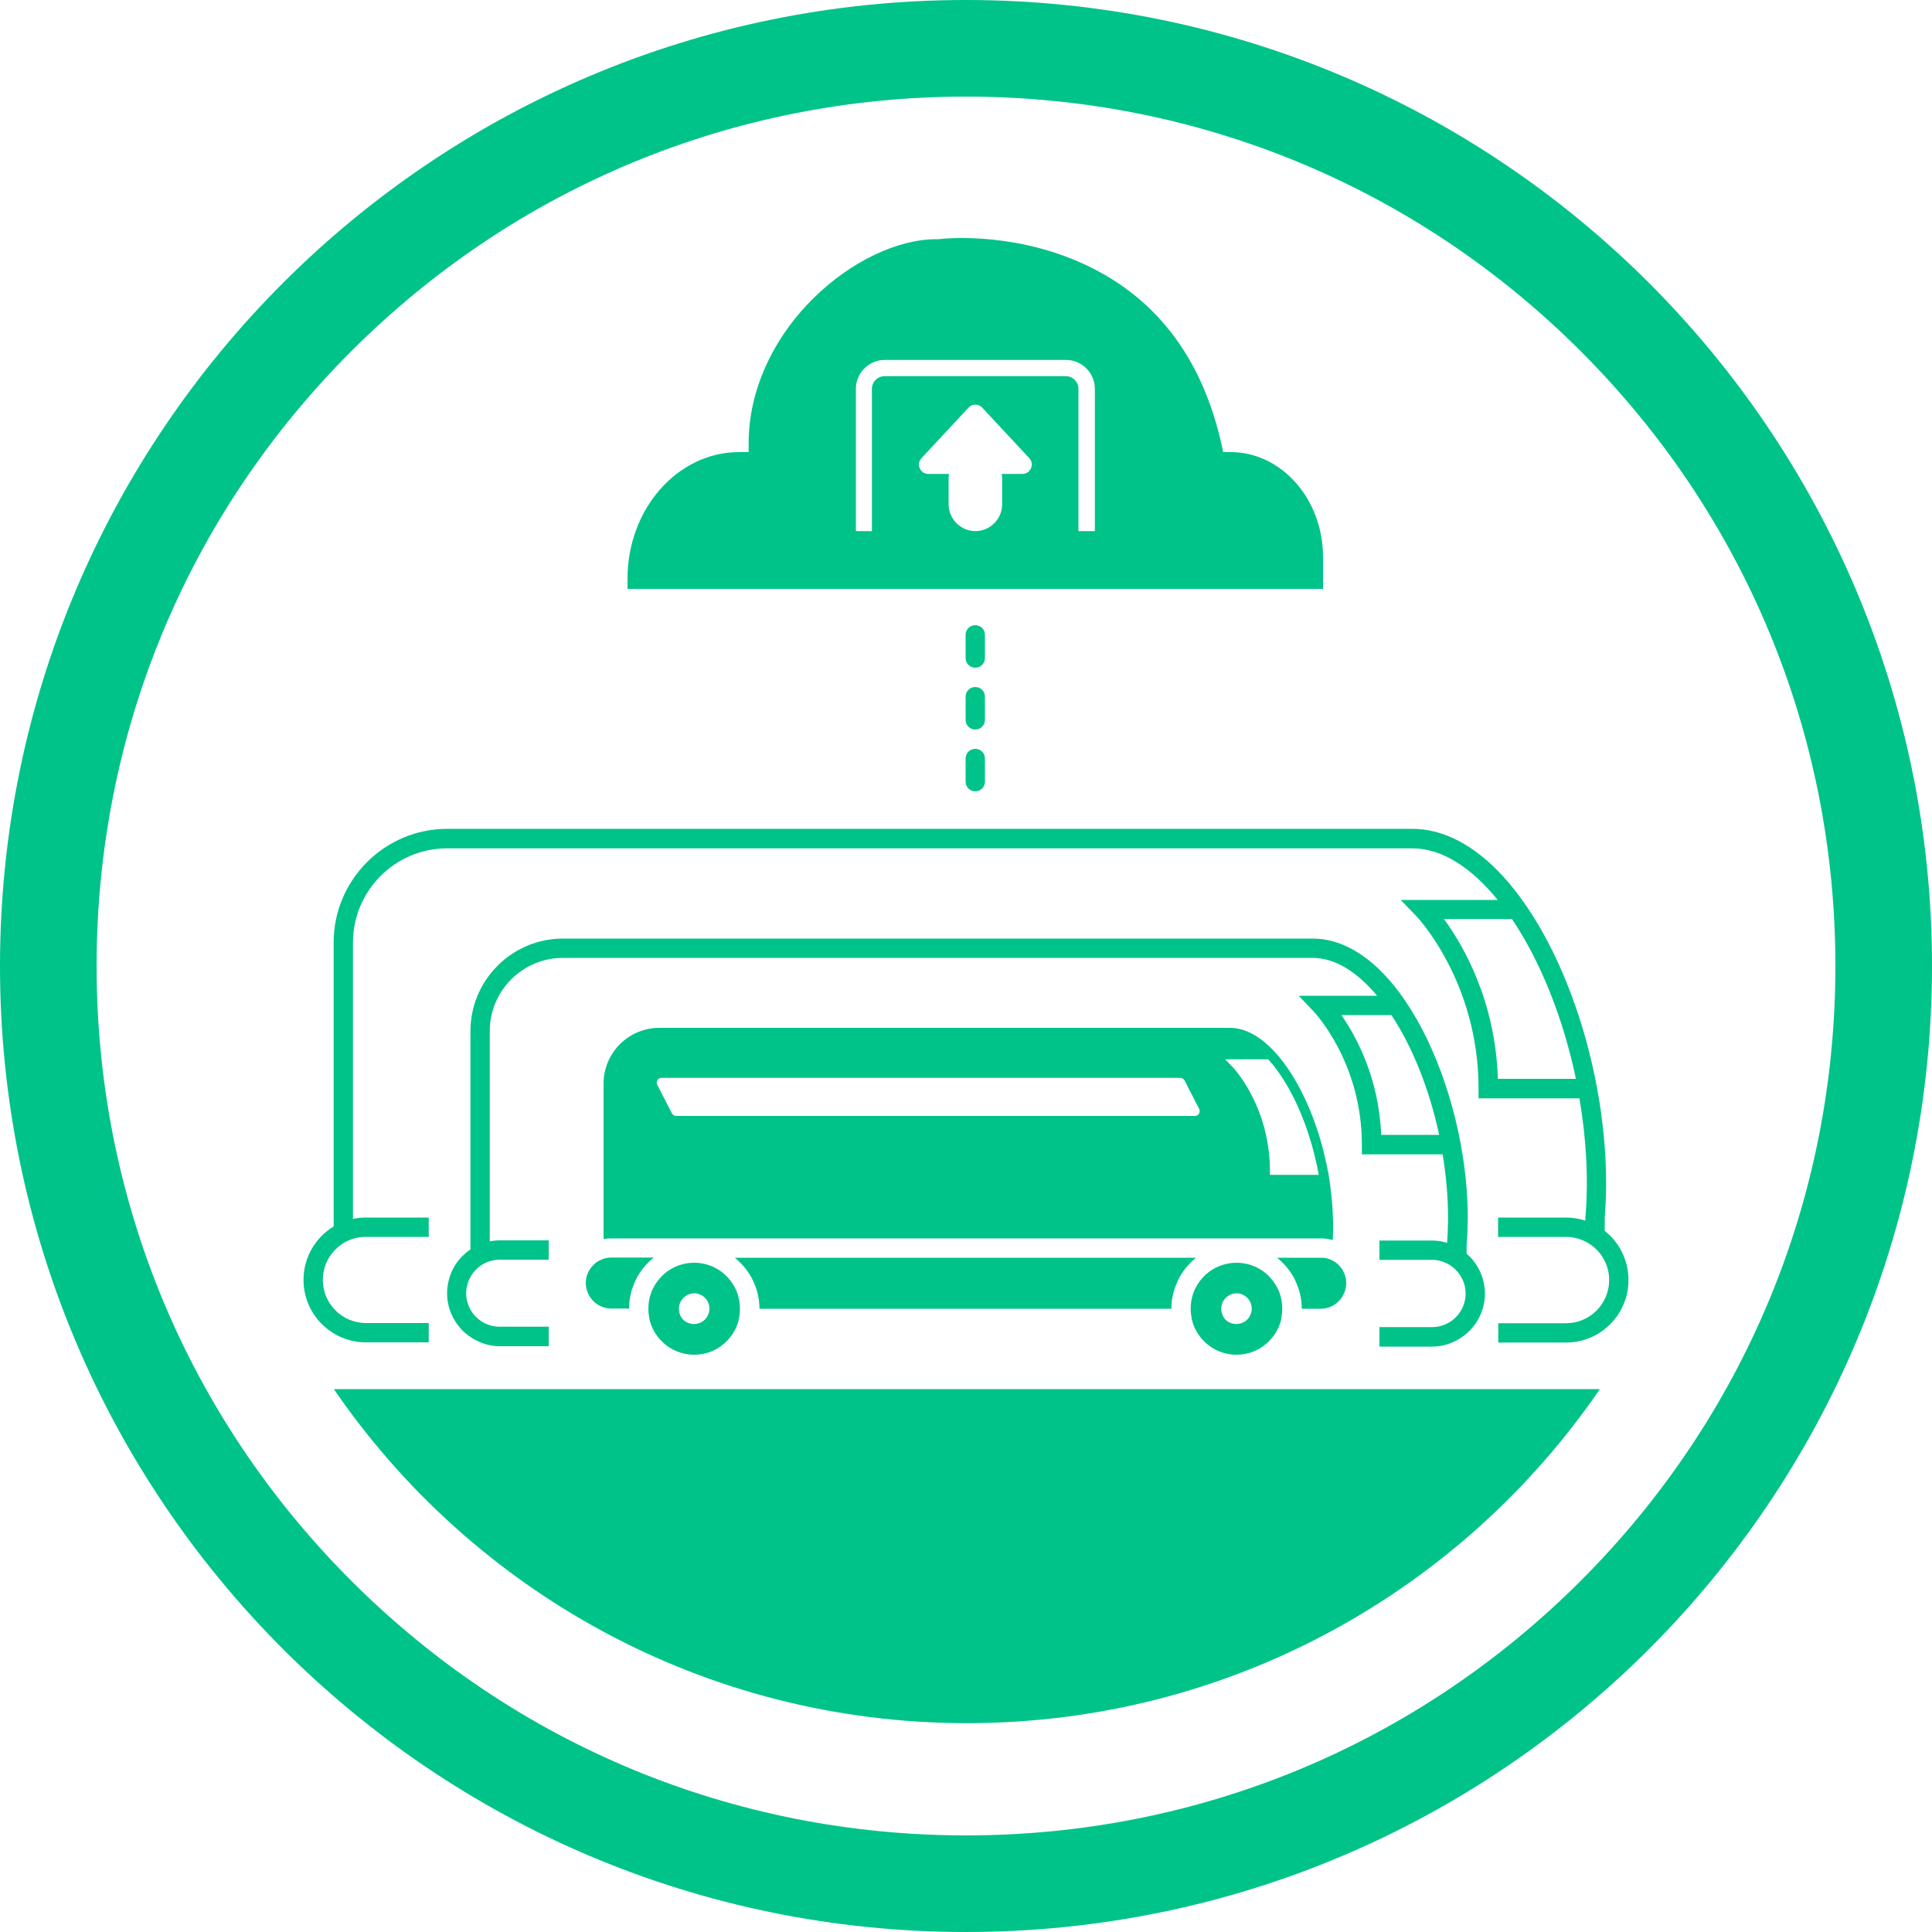 <svg width="40" height="40" viewBox="0 0 40 40" fill="none" xmlns="http://www.w3.org/2000/svg">
<path d="M33.224 25.484V25.216C33.428 22.708 32.52 19.668 31.112 18.136C30.524 17.496 29.88 17.16 29.244 17.16H9.26C7.964 17.16 6.908 18.216 6.908 19.512V25.392C6.532 25.62 6.284 26.032 6.284 26.5C6.284 27.212 6.864 27.792 7.576 27.792H8.876V27.592V27.392H7.576C7.084 27.392 6.684 26.992 6.684 26.5C6.684 26.272 6.768 26.064 6.908 25.908C7.016 25.788 7.152 25.696 7.308 25.648C7.392 25.62 7.484 25.608 7.576 25.608H8.876V25.408V25.208H7.576C7.484 25.208 7.396 25.216 7.308 25.236V19.516C7.308 18.44 8.18 17.564 9.26 17.564H29.244C29.86 17.564 30.468 17.968 31.008 18.632H29L29.328 18.972C29.34 18.984 30.612 20.324 30.612 22.54V22.74H32.7C32.84 23.556 32.892 24.4 32.824 25.204V25.272C32.696 25.232 32.564 25.208 32.42 25.208H31.016V25.408V25.608H32.42C32.564 25.608 32.7 25.644 32.824 25.704C32.996 25.792 33.14 25.932 33.224 26.108C33.284 26.228 33.316 26.36 33.316 26.504C33.316 26.996 32.916 27.396 32.424 27.396H31.02V27.596V27.796H32.424C33.136 27.796 33.716 27.216 33.716 26.504C33.716 26.088 33.524 25.72 33.224 25.484ZM31.012 22.336C30.96 20.708 30.288 19.564 29.896 19.028H31.304C31.892 19.9 32.364 21.076 32.628 22.336H31.012Z" fill="#00C389"/>
<path d="M30.376 25.604C30.38 25.536 30.384 25.472 30.384 25.404C30.384 25.336 30.388 25.272 30.388 25.204C30.388 24.708 30.336 24.196 30.244 23.692C29.992 22.328 29.432 21.016 28.7 20.22C28.228 19.704 27.7 19.432 27.184 19.432H11.656C10.6 19.432 9.74 20.292 9.74 21.348V23.692V25.204V25.404V25.604V25.868C9.68 25.908 9.624 25.956 9.572 26.008C9.46 26.12 9.372 26.256 9.32 26.408C9.28 26.524 9.256 26.648 9.256 26.776C9.256 27.004 9.328 27.216 9.448 27.392C9.5 27.464 9.556 27.532 9.624 27.592C9.72 27.676 9.828 27.744 9.948 27.792C10.072 27.844 10.208 27.872 10.352 27.872H11.36V27.792V27.668V27.592V27.468H10.348C10.232 27.468 10.124 27.44 10.028 27.392C9.804 27.276 9.652 27.044 9.652 26.776C9.652 26.656 9.684 26.54 9.74 26.44C9.748 26.428 9.752 26.416 9.76 26.404C9.848 26.268 9.98 26.16 10.14 26.112C10.204 26.092 10.276 26.08 10.348 26.08H11.36V26.004V25.88V25.68H10.348C10.276 25.68 10.208 25.688 10.14 25.7V25.604V25.404V25.204V23.692V21.348C10.14 20.512 10.82 19.832 11.656 19.832H27.18C27.644 19.832 28.104 20.128 28.512 20.616H26.888L27.212 20.956C27.22 20.968 28.196 22 28.196 23.696V23.7V23.9H29.868C29.94 24.332 29.98 24.772 29.98 25.208C29.98 25.276 29.98 25.34 29.976 25.408C29.976 25.476 29.972 25.54 29.968 25.608C29.964 25.648 29.964 25.692 29.96 25.732C29.86 25.7 29.756 25.684 29.644 25.684H28.56V25.884V26.008V26.084H29.648C29.76 26.084 29.868 26.112 29.96 26.16C30.072 26.216 30.168 26.304 30.236 26.412C30.304 26.52 30.344 26.644 30.344 26.78C30.344 26.788 30.344 26.792 30.344 26.8C30.336 27.06 30.188 27.284 29.968 27.4C29.872 27.448 29.764 27.476 29.648 27.476H28.56V27.6V27.676V27.8V27.88H29.648C29.792 27.88 29.928 27.852 30.052 27.8C30.172 27.752 30.28 27.684 30.376 27.6C30.444 27.54 30.5 27.472 30.552 27.4C30.672 27.224 30.744 27.012 30.744 26.784C30.744 26.656 30.72 26.532 30.68 26.416C30.624 26.264 30.54 26.128 30.428 26.016C30.408 25.996 30.384 25.976 30.364 25.956V25.796C30.368 25.724 30.372 25.664 30.376 25.604ZM27.772 21.016H28.808C29.244 21.676 29.596 22.556 29.796 23.496H28.596C28.548 22.316 28.08 21.46 27.772 21.016Z" fill="#00C389"/>
<path d="M20 0C8.956 0 0 8.956 0 20C0 31.044 8.956 40 20 40C31.044 40 40 31.044 40 20C40 8.956 31.044 0 20 0ZM32.728 32.728C29.328 36.128 24.808 38 20 38C15.192 38 10.672 36.128 7.272 32.728C3.872 29.328 2 24.808 2 20C2 15.192 3.872 10.672 7.272 7.272C10.672 3.872 15.192 2 20 2C24.808 2 29.328 3.872 32.728 7.272C36.128 10.672 38 15.192 38 20C38 24.808 36.128 29.328 32.728 32.728Z" fill="#00C389"/>
<path d="M12.696 25.64H27.344C27.36 25.64 27.376 25.64 27.392 25.64C27.46 25.644 27.528 25.656 27.592 25.672C27.592 25.648 27.596 25.628 27.596 25.604C27.6 25.54 27.6 25.476 27.6 25.408V25.404C27.6 25.336 27.6 25.272 27.596 25.204C27.592 25 27.572 24.8 27.548 24.596C27.536 24.504 27.524 24.416 27.508 24.324C27.504 24.292 27.496 24.256 27.488 24.224C27.48 24.192 27.476 24.156 27.468 24.124C27.44 23.996 27.412 23.872 27.38 23.748C27.376 23.728 27.368 23.712 27.364 23.692C26.996 22.364 26.24 21.28 25.464 21.28H13.652C13.016 21.28 12.496 21.796 12.496 22.436V23.692V24.596V25.204V25.404V25.604V25.652C12.548 25.644 12.6 25.64 12.656 25.64H12.696ZM24.824 23.056C24.816 23.072 24.792 23.104 24.74 23.104H14C13.964 23.104 13.928 23.084 13.912 23.052L13.608 22.46C13.584 22.416 13.604 22.38 13.612 22.364C13.62 22.348 13.644 22.316 13.696 22.316H24.436C24.472 22.316 24.504 22.336 24.524 22.368L24.828 22.96C24.848 23.004 24.832 23.044 24.824 23.056ZM25.528 22.1L25.364 21.932H26.256C26.284 21.964 26.312 21.996 26.344 22.032C26.364 22.056 26.384 22.084 26.404 22.108C26.72 22.524 26.98 23.08 27.156 23.692C27.196 23.832 27.232 23.976 27.264 24.124C27.272 24.156 27.276 24.192 27.284 24.224C27.292 24.256 27.296 24.292 27.304 24.324H26.292V24.224C26.292 24.036 26.276 23.86 26.248 23.692C26.092 22.7 25.536 22.108 25.528 22.1Z" fill="#00C389"/>
<path d="M24.252 27.096C24.252 26.992 24.264 26.892 24.288 26.792C24.296 26.752 24.308 26.712 24.32 26.676C24.344 26.608 24.372 26.54 24.404 26.476C24.416 26.452 24.428 26.428 24.444 26.404C24.448 26.4 24.448 26.396 24.452 26.392C24.476 26.352 24.504 26.312 24.532 26.276C24.588 26.204 24.648 26.14 24.716 26.08L24.72 26.076C24.736 26.064 24.748 26.052 24.764 26.04H15.212C15.228 26.052 15.244 26.064 15.256 26.076L15.26 26.08C15.328 26.14 15.388 26.204 15.444 26.276C15.472 26.312 15.5 26.352 15.524 26.392C15.528 26.396 15.528 26.4 15.532 26.404C15.544 26.428 15.56 26.452 15.572 26.476C15.604 26.54 15.632 26.608 15.656 26.676C15.668 26.716 15.68 26.752 15.688 26.792C15.712 26.888 15.724 26.992 15.724 27.096H24.252Z" fill="#00C389"/>
<path d="M27.344 27.096C27.556 27.096 27.736 26.972 27.82 26.792C27.836 26.756 27.852 26.716 27.86 26.676C27.868 26.64 27.872 26.604 27.872 26.568C27.872 26.512 27.864 26.456 27.848 26.408C27.848 26.404 27.844 26.4 27.844 26.396C27.828 26.352 27.808 26.312 27.784 26.272C27.732 26.196 27.664 26.136 27.584 26.096C27.572 26.092 27.564 26.084 27.552 26.08C27.5 26.056 27.444 26.044 27.384 26.04C27.372 26.04 27.36 26.04 27.348 26.04H26.44C26.456 26.052 26.472 26.064 26.484 26.076L26.488 26.08C26.556 26.14 26.616 26.204 26.672 26.276C26.7 26.312 26.728 26.352 26.752 26.392C26.756 26.396 26.756 26.4 26.76 26.404C26.772 26.428 26.788 26.452 26.8 26.476C26.832 26.54 26.86 26.608 26.884 26.676C26.896 26.716 26.908 26.752 26.916 26.792C26.94 26.888 26.952 26.992 26.952 27.096H27.344Z" fill="#00C389"/>
<path d="M12.448 26.08C12.392 26.104 12.34 26.136 12.296 26.18C12.232 26.24 12.184 26.312 12.156 26.392C12.156 26.396 12.152 26.4 12.152 26.404C12.136 26.456 12.128 26.508 12.128 26.564C12.128 26.6 12.132 26.64 12.14 26.672C12.148 26.712 12.164 26.752 12.18 26.788C12.264 26.968 12.448 27.092 12.656 27.092H13.024C13.024 26.988 13.036 26.888 13.06 26.788C13.068 26.748 13.08 26.708 13.092 26.672C13.116 26.604 13.144 26.536 13.176 26.472C13.188 26.448 13.2 26.424 13.216 26.4C13.22 26.396 13.22 26.392 13.224 26.388C13.248 26.348 13.276 26.308 13.304 26.272C13.36 26.2 13.42 26.136 13.488 26.076L13.492 26.072C13.508 26.06 13.52 26.048 13.536 26.036H12.7H12.66C12.604 26.036 12.552 26.044 12.5 26.06C12.48 26.068 12.464 26.076 12.448 26.08Z" fill="#00C389"/>
<path d="M13.468 27.392C13.476 27.42 13.488 27.444 13.496 27.468C13.5 27.476 13.504 27.484 13.508 27.496C13.524 27.528 13.54 27.56 13.56 27.592C13.576 27.62 13.596 27.644 13.612 27.668C13.644 27.712 13.684 27.752 13.724 27.792C13.756 27.82 13.784 27.848 13.82 27.872C13.976 27.984 14.168 28.048 14.372 28.048C14.58 28.048 14.768 27.984 14.924 27.872C14.956 27.848 14.988 27.82 15.02 27.792C15.06 27.756 15.096 27.712 15.132 27.668C15.152 27.644 15.168 27.616 15.184 27.592C15.204 27.56 15.22 27.528 15.236 27.496C15.24 27.488 15.244 27.48 15.248 27.468C15.26 27.444 15.268 27.416 15.276 27.392C15.288 27.36 15.296 27.328 15.3 27.296C15.312 27.232 15.32 27.164 15.32 27.096C15.32 26.992 15.304 26.888 15.272 26.792C15.26 26.752 15.244 26.712 15.224 26.676C15.188 26.604 15.144 26.536 15.092 26.476C15.072 26.452 15.048 26.428 15.024 26.404C15.02 26.4 15.016 26.396 15.012 26.392C14.964 26.348 14.912 26.308 14.856 26.276C14.716 26.192 14.548 26.144 14.372 26.144C14.196 26.144 14.032 26.192 13.888 26.276C13.832 26.308 13.78 26.348 13.732 26.392C13.728 26.396 13.724 26.4 13.72 26.404C13.696 26.428 13.676 26.448 13.652 26.476C13.6 26.536 13.556 26.604 13.52 26.676C13.5 26.712 13.484 26.752 13.472 26.792C13.44 26.888 13.424 26.988 13.424 27.096C13.424 27.164 13.432 27.232 13.444 27.296C13.448 27.328 13.456 27.36 13.468 27.392ZM14.056 27.096C14.056 26.956 14.148 26.836 14.276 26.792C14.308 26.784 14.34 26.776 14.372 26.776C14.408 26.776 14.44 26.78 14.468 26.792C14.596 26.832 14.688 26.952 14.688 27.096C14.688 27.172 14.66 27.24 14.616 27.296C14.58 27.34 14.536 27.372 14.484 27.392C14.448 27.404 14.408 27.412 14.368 27.412C14.328 27.412 14.288 27.404 14.252 27.392C14.2 27.372 14.156 27.34 14.12 27.296C14.08 27.24 14.056 27.172 14.056 27.096Z" fill="#00C389"/>
<path d="M24.696 27.392C24.704 27.42 24.716 27.444 24.724 27.468C24.728 27.476 24.732 27.484 24.736 27.496C24.752 27.528 24.768 27.56 24.788 27.592C24.804 27.62 24.824 27.644 24.84 27.668C24.872 27.712 24.912 27.752 24.952 27.792C24.984 27.82 25.012 27.848 25.048 27.872C25.204 27.984 25.396 28.048 25.6 28.048C25.808 28.048 25.996 27.984 26.152 27.872C26.184 27.848 26.216 27.82 26.248 27.792C26.288 27.756 26.324 27.712 26.36 27.668C26.38 27.644 26.396 27.616 26.412 27.592C26.432 27.56 26.448 27.528 26.464 27.496C26.468 27.488 26.472 27.48 26.476 27.468C26.488 27.444 26.496 27.416 26.504 27.392C26.516 27.36 26.524 27.328 26.528 27.296C26.54 27.232 26.548 27.164 26.548 27.096C26.548 26.992 26.532 26.888 26.5 26.792C26.488 26.752 26.472 26.712 26.452 26.676C26.416 26.604 26.372 26.536 26.32 26.476C26.3 26.452 26.276 26.428 26.252 26.404C26.248 26.4 26.244 26.396 26.24 26.392C26.192 26.348 26.14 26.308 26.084 26.276C25.944 26.192 25.776 26.144 25.6 26.144C25.424 26.144 25.26 26.192 25.116 26.276C25.06 26.308 25.008 26.348 24.96 26.392C24.956 26.396 24.952 26.4 24.948 26.404C24.924 26.428 24.904 26.448 24.88 26.476C24.828 26.536 24.784 26.604 24.748 26.676C24.728 26.712 24.712 26.752 24.7 26.792C24.668 26.888 24.652 26.988 24.652 27.096C24.652 27.164 24.66 27.232 24.672 27.296C24.68 27.328 24.688 27.36 24.696 27.392ZM25.284 27.096C25.284 26.956 25.376 26.836 25.504 26.792C25.536 26.784 25.568 26.776 25.6 26.776C25.636 26.776 25.668 26.78 25.696 26.792C25.824 26.832 25.916 26.952 25.916 27.096C25.916 27.172 25.888 27.24 25.844 27.296C25.808 27.34 25.764 27.372 25.712 27.392C25.676 27.404 25.636 27.412 25.596 27.412C25.556 27.412 25.516 27.404 25.48 27.392C25.428 27.372 25.384 27.34 25.348 27.296C25.312 27.24 25.284 27.172 25.284 27.096Z" fill="#00C389"/>
<path d="M20.016 35.676C25.46 35.676 30.264 32.936 33.124 28.76H6.912C9.772 32.936 14.576 35.676 20.016 35.676Z" fill="#00C389"/>
<path d="M27.392 11.532C27.392 10.336 26.532 9.36 25.48 9.36H25.324L25.292 9.208C24.88 7.36 23.88 6.084 22.316 5.412C20.856 4.784 19.492 4.944 19.432 4.952H19.42H19.408C19.4 4.952 19.392 4.952 19.388 4.952C18.576 4.952 17.604 5.42 16.84 6.176C15.988 7.016 15.5 8.108 15.5 9.164V9.36H15.304C14.028 9.36 12.992 10.536 12.992 11.98V12.192H27.392V11.532ZM21.168 9.812H20.74C20.744 9.84 20.748 9.868 20.748 9.896V10.44C20.748 10.744 20.5 10.996 20.196 10.996C19.892 10.996 19.64 10.748 19.64 10.44V9.896C19.64 9.868 19.644 9.84 19.648 9.812H19.22C19.052 9.812 18.964 9.612 19.076 9.488L20.052 8.44C20.128 8.356 20.26 8.356 20.336 8.44L21.312 9.488C21.424 9.608 21.336 9.812 21.168 9.812ZM22.664 10.996H22.328V8.052C22.328 7.908 22.212 7.788 22.064 7.788H18.316C18.172 7.788 18.052 7.904 18.052 8.052V10.996H17.72V8.052C17.72 7.72 17.988 7.452 18.32 7.452H22.068C22.4 7.452 22.668 7.72 22.668 8.052V10.996H22.664Z" fill="#00C389"/>
<path d="M20.392 14.424C20.392 14.312 20.304 14.224 20.192 14.224C20.08 14.224 19.992 14.312 19.992 14.424V14.904C19.992 15.016 20.08 15.104 20.192 15.104C20.304 15.104 20.392 15.016 20.392 14.904V14.424Z" fill="#00C389"/>
<path d="M20.392 13.144C20.392 13.032 20.304 12.944 20.192 12.944C20.08 12.944 19.992 13.032 19.992 13.144V13.624C19.992 13.736 20.08 13.824 20.192 13.824C20.304 13.824 20.392 13.736 20.392 13.624V13.144Z" fill="#00C389"/>
<path d="M20.192 15.504C20.08 15.504 19.992 15.592 19.992 15.704V16.184C19.992 16.296 20.08 16.384 20.192 16.384C20.304 16.384 20.392 16.296 20.392 16.184V15.704C20.392 15.592 20.304 15.504 20.192 15.504Z" fill="#00C389"/>
</svg>
